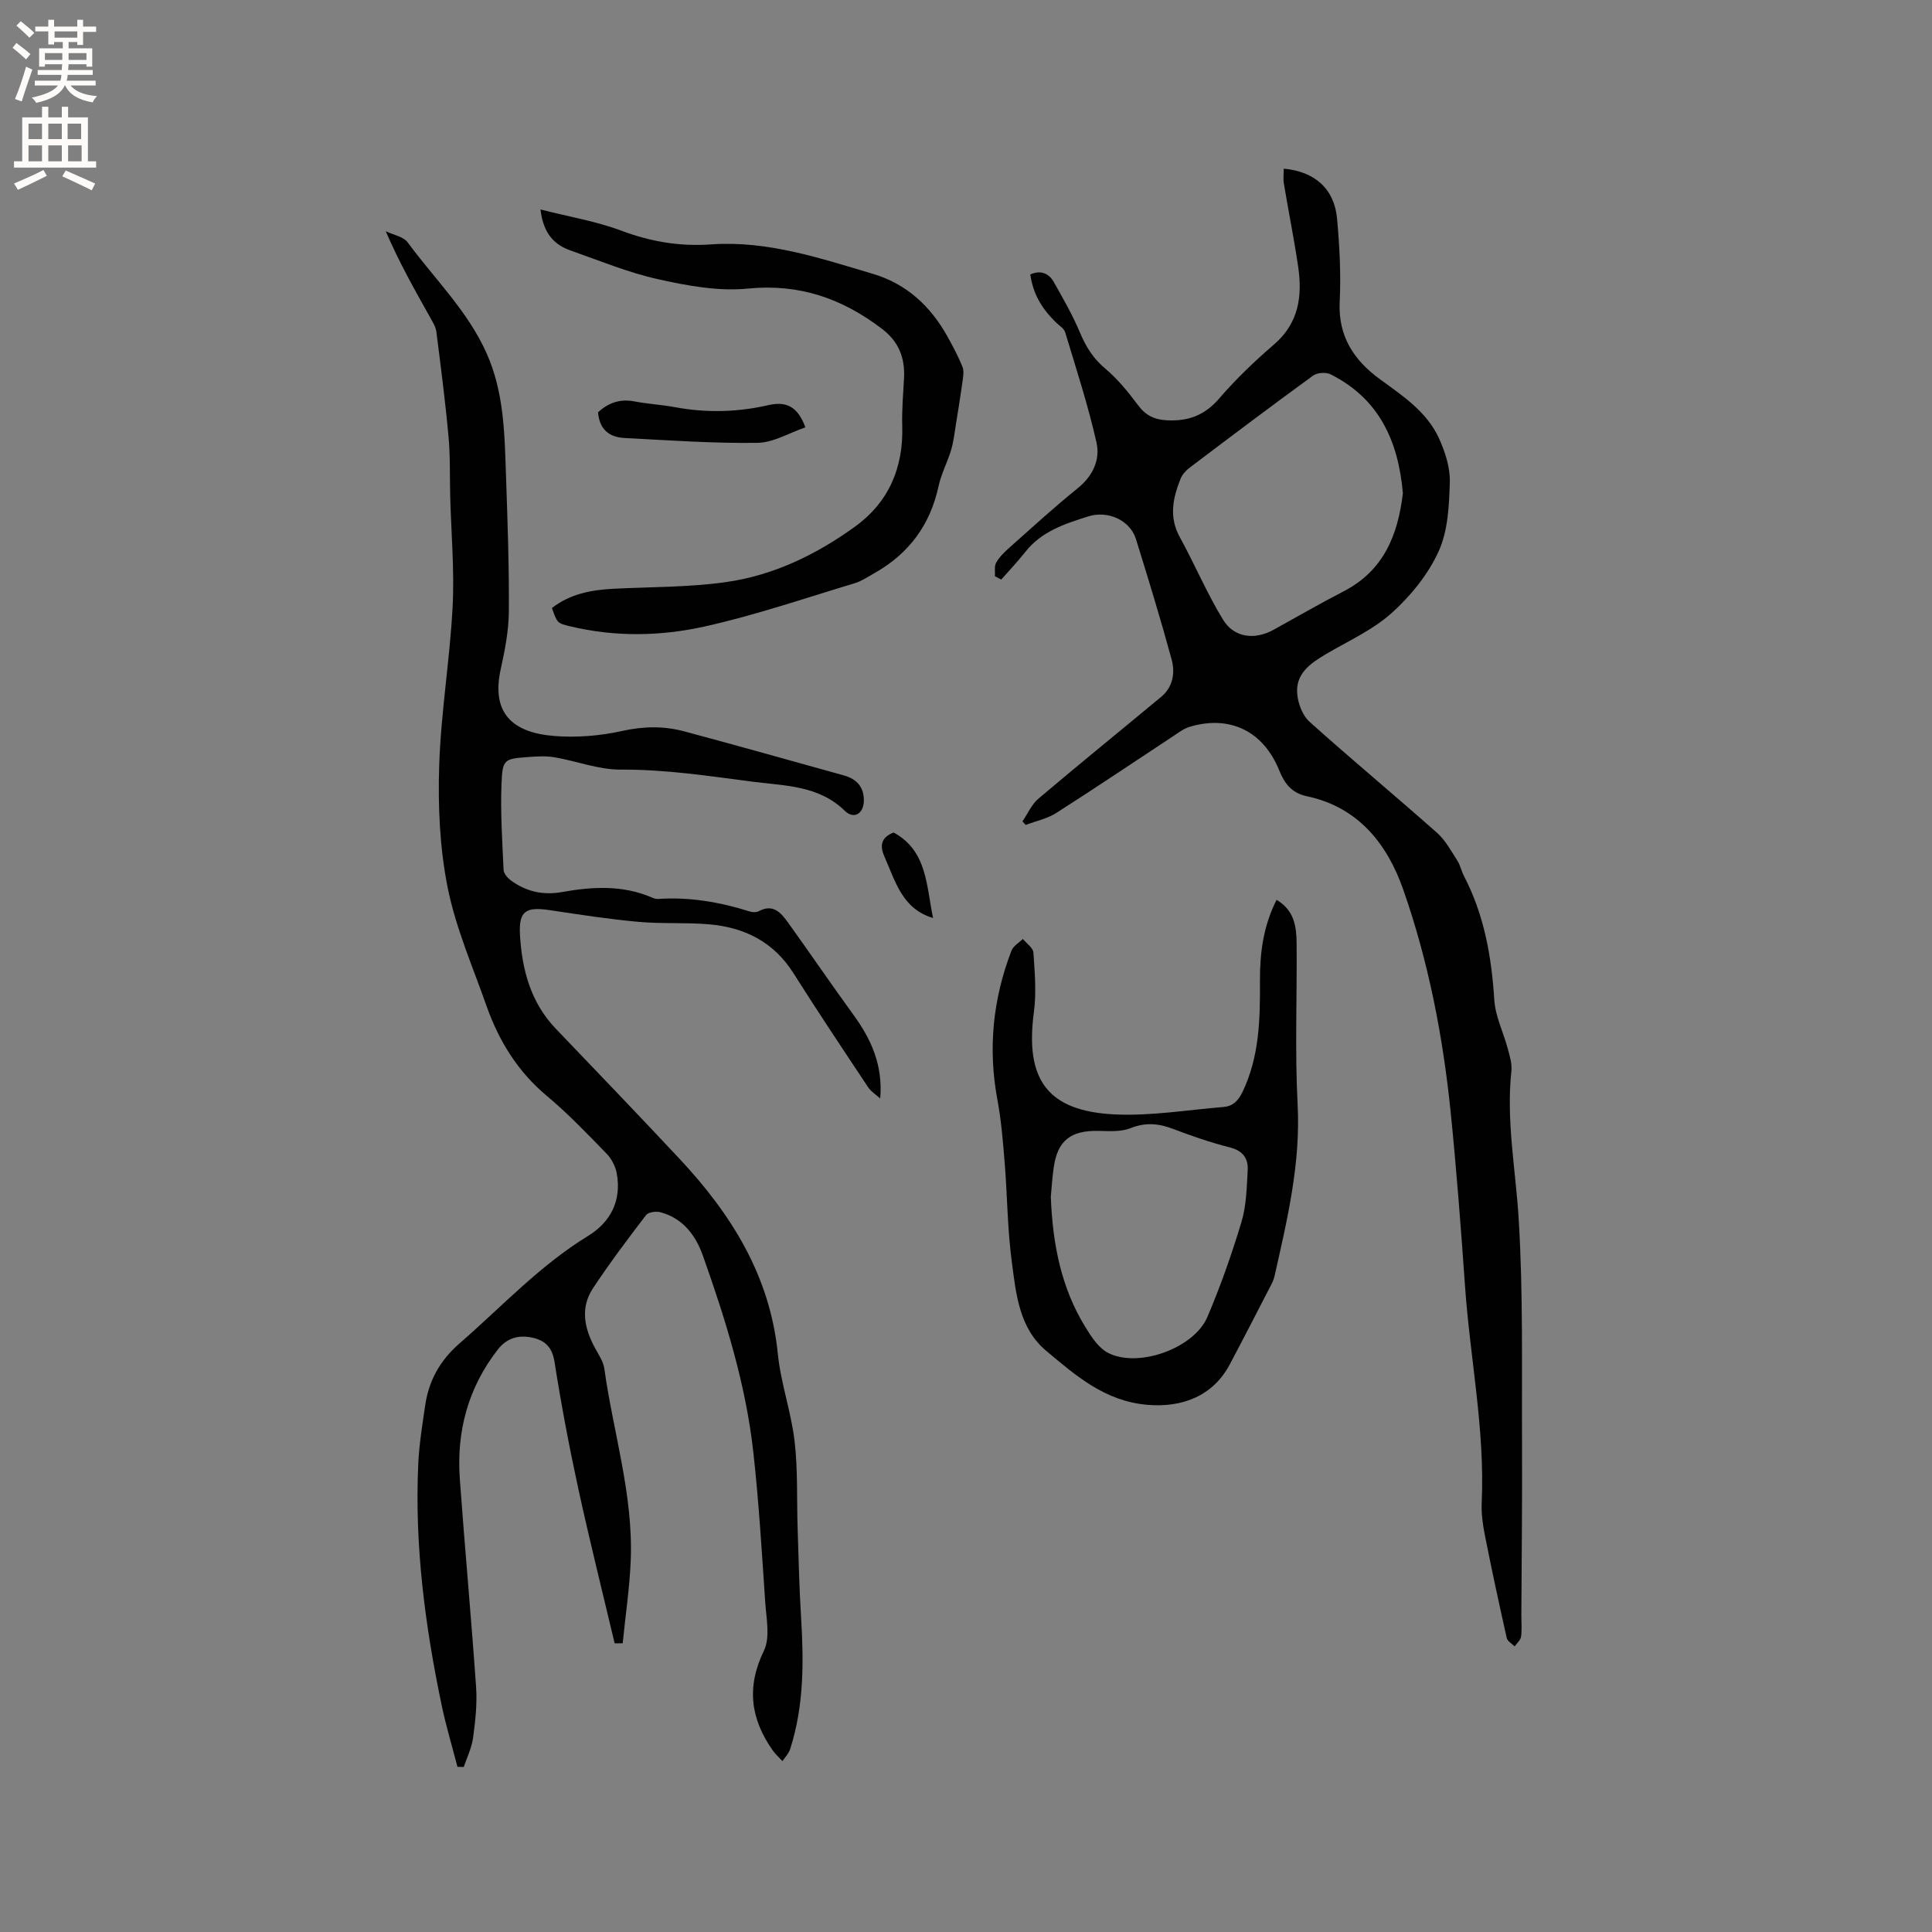 <svg enable-background="new 0 0 400 400" viewBox="0 0 400 400" xmlns="http://www.w3.org/2000/svg"><rect x="0" y="0" width="400" height="400" fill="#808080" stroke="none"/><g fill="#010102"><path d="m127.26 340.24c-2.53-10.67-5.2-21.32-7.53-32.03-1.89-8.69-3.54-17.44-4.92-26.23-.49-3.09-1.98-4.48-4.69-5.05-2.81-.6-5.22.13-7.04 2.46-6.16 7.9-8.59 16.94-7.88 26.81 1.04 14.37 2.37 28.72 3.37 43.1.24 3.46-.15 7-.62 10.46-.28 2.08-1.26 4.06-1.93 6.08-.44-.01-.87-.03-1.31-.04-1.09-4.2-2.34-8.37-3.24-12.61-3.47-16.56-5.66-33.24-4.87-50.19.19-4.01.84-8 1.42-11.98.76-5.18 3.03-9.32 7.16-12.92 8.7-7.56 16.56-16.08 26.52-22.18 4.73-2.89 7.02-7.34 5.99-12.99-.26-1.44-1.06-3-2.08-4.05-3.99-4.1-7.96-8.28-12.34-11.94-6.09-5.07-10-11.45-12.57-18.75-2.85-8.09-6.34-16.07-8.01-24.41-1.65-8.22-2.03-16.84-1.76-25.25.35-10.99 2.21-21.93 2.78-32.92.39-7.59-.3-15.23-.5-22.85-.11-4.13.03-8.28-.35-12.39-.66-7.25-1.6-14.48-2.52-21.71-.13-1-.74-1.96-1.25-2.88-3.2-5.72-6.44-11.42-9.23-17.91 1.55.76 3.65 1.1 4.56 2.33 5.56 7.57 12.43 14.19 16.34 22.97 3.65 8.2 3.71 16.89 4.01 25.55.32 9.3.65 18.61.58 27.92-.03 3.97-.82 8-1.68 11.9-2 9.07 2.39 13.12 10.99 13.83 4.68.39 9.6-.02 14.19-1.04 4.42-.98 8.62-1.04 12.85.1 11.04 2.96 22.04 6.06 33.04 9.12 2.64.74 4.17 2.41 4.11 5.29-.05 2.61-2.06 3.86-3.93 2.04-5.39-5.25-12.21-5.16-18.93-6.02-9.13-1.18-18.19-2.58-27.48-2.52-4.55.03-9.11-1.77-13.69-2.55-1.75-.3-3.59-.2-5.38-.06-5.07.38-5.41.41-5.61 5.58-.23 5.91.16 11.85.43 17.77.03.76.81 1.68 1.5 2.19 3.13 2.33 6.71 3.11 10.53 2.43 6.34-1.14 12.6-1.5 18.7 1.13.38.16.83.32 1.23.29 6.54-.45 12.86.65 19.07 2.61.56.18 1.34.18 1.83-.09 2.98-1.58 4.59.36 6.03 2.36 4.56 6.35 8.97 12.8 13.56 19.13 3.63 4.99 6.11 10.34 5.53 17.29-.84-.76-1.88-1.39-2.49-2.3-5.22-7.85-10.46-15.7-15.5-23.67-4.1-6.47-10.14-9.45-17.45-10.08-4.85-.42-9.76-.07-14.61-.51-6.09-.55-12.15-1.49-18.21-2.4-5.09-.77-6.62.05-6.32 5.17.42 7.1 2.2 13.9 7.38 19.32 8.58 8.96 17.17 17.91 25.65 26.97 10.71 11.45 18.74 24.21 20.35 40.37.61 6.08 2.76 12 3.47 18.08.7 5.95.43 12.02.63 18.03.2 6.13.33 12.26.71 18.37.57 9.25.62 18.44-2.27 27.39-.29.9-1.04 1.65-1.58 2.46-.67-.73-1.44-1.4-2-2.2-4.61-6.52-5.49-13.14-1.84-20.66 1.32-2.72.51-6.6.28-9.93-.7-10.36-1.32-20.75-2.46-31.07-1.55-14.07-5.75-27.54-10.47-40.83-1.5-4.21-4.15-7.71-8.77-8.95-.9-.24-2.5-.03-2.98.59-3.79 4.95-7.55 9.95-10.99 15.15-2.67 4.04-1.8 8.27.4 12.33.75 1.39 1.74 2.81 1.95 4.31 1.84 13.2 5.99 26.09 5.47 39.58-.22 5.77-1.1 11.52-1.67 17.28-.56.02-1.11.02-1.66.02z"/><path d="m211.69 170.06c1.08-1.58 1.88-3.5 3.3-4.7 8.4-7.12 16.95-14.05 25.41-21.08 2.45-2.03 2.92-4.97 2.18-7.72-2.28-8.37-4.82-16.68-7.4-24.97-1.19-3.82-5.72-5.97-9.85-4.68-4.84 1.52-9.7 3.1-13.05 7.36-1.56 1.99-3.32 3.82-4.98 5.72-.44-.23-.87-.45-1.31-.68.06-.95-.17-2.07.25-2.81.66-1.16 1.68-2.17 2.7-3.07 4.68-4.16 9.29-8.4 14.16-12.32 3.17-2.55 4.72-5.93 3.92-9.48-1.74-7.71-4.2-15.26-6.49-22.84-.24-.81-1.25-1.39-1.93-2.06-3.1-3.04-4.73-6.05-5.29-9.91 2.07-.92 3.79-.31 4.84 1.53 1.98 3.48 3.97 6.98 5.51 10.65 1.22 2.91 2.74 5.28 5.2 7.34 2.54 2.13 4.7 4.8 6.7 7.47 1.6 2.15 3.34 3.08 6.09 3.21 4.45.21 7.79-1.06 10.77-4.52 3.45-4 7.31-7.71 11.32-11.15 5.16-4.43 5.93-10.02 5.03-16.14-.85-5.75-2-11.46-2.96-17.2-.17-1-.02-2.05-.02-3.09 6.43.58 10.49 4.19 11.04 10.39.51 5.69.82 11.45.54 17.15-.36 7.19 2.97 12.16 8.38 16.09 4.74 3.45 9.69 6.73 12.19 12.23 1.27 2.81 2.32 6.05 2.23 9.06-.15 4.83-.37 10.06-2.32 14.32-2.17 4.77-5.78 9.22-9.71 12.75-3.94 3.54-9.03 5.81-13.67 8.55-3.23 1.91-6.29 4.07-5.89 8.26.19 2 1.11 4.43 2.55 5.72 8.68 7.79 17.66 15.25 26.39 22.98 1.74 1.54 2.91 3.76 4.2 5.75.62.96.84 2.17 1.38 3.2 4.19 8.05 5.71 16.7 6.28 25.68.22 3.39 1.88 6.68 2.78 10.04.4 1.51.92 3.13.76 4.64-1.11 10.32.89 20.45 1.51 30.67.94 15.41.61 30.91.69 46.36.06 11.88-.09 23.75-.14 35.63-.01 1.48.14 2.99-.06 4.45-.1.72-.86 1.35-1.32 2.03-.57-.57-1.49-1.06-1.64-1.72-1.58-7.02-3.1-14.07-4.5-21.13-.45-2.27-.8-4.62-.69-6.92.69-15.03-2.39-29.77-3.44-44.66-.85-12.05-1.76-24.11-2.98-36.13-1.6-15.74-4.61-31.28-9.85-46.2-3.29-9.36-9.28-16.99-19.86-19.24-3.2-.68-4.65-2.56-5.81-5.41-3.3-8.13-10.26-11.45-18.49-8.99-1.26.37-2.39 1.25-3.51 1.99-8.04 5.29-16.02 10.68-24.13 15.85-1.88 1.2-4.21 1.67-6.33 2.48-.25-.24-.46-.48-.68-.73zm78.76-67.94c-.94-10.85-4.95-19.61-14.99-24.63-.94-.47-2.74-.34-3.59.27-8.57 6.23-17.03 12.61-25.48 19-.8.6-1.6 1.44-1.96 2.35-1.6 3.99-2.46 7.94-.16 12.11 3.1 5.63 5.6 11.61 8.94 17.07 2.31 3.78 6.59 4.24 10.47 2.1 4.82-2.66 9.59-5.43 14.48-7.95 8.37-4.31 11.28-11.76 12.29-20.32z"/><path d="m264.3 186.3c3.73 2.21 4.12 5.62 4.15 9.04.1 11.13-.37 22.28.21 33.37.63 12.18-2.13 23.74-4.76 35.4-.14.61-.37 1.22-.66 1.78-2.86 5.54-5.71 11.09-8.63 16.6-3.46 6.52-9.86 9.03-17.22 8.35-8.71-.8-14.69-6.06-20.79-11.17-5.64-4.73-6.25-11.87-7.13-18.53-.89-6.7-.91-13.51-1.45-20.27-.36-4.41-.71-8.85-1.52-13.19-1.98-10.6-.93-20.87 2.92-30.87.37-.96 1.55-1.62 2.36-2.41.76.94 2.11 1.84 2.18 2.83.27 4.09.64 8.27.1 12.3-1.88 14 2.8 20.55 16.82 21.2 7.43.34 14.94-.93 22.41-1.54 1.92-.16 3.03-1.2 3.94-3.08 3.54-7.34 3.67-15.14 3.63-22.99-.03-5.77.68-11.39 3.44-16.82zm-46.74 61.49c.38 9.93 2.19 18.9 7.15 26.96 1.24 2.02 2.74 4.35 4.73 5.36 6.25 3.19 17.78-.96 20.54-7.45 2.73-6.41 5.05-13.02 7.06-19.69 1.01-3.38 1.08-7.08 1.28-10.65.14-2.42-.94-4.06-3.65-4.75-3.99-1.01-7.92-2.36-11.77-3.83-2.99-1.15-5.71-1.41-8.82-.17-1.96.78-4.36.62-6.55.57-5.83-.14-8.58 1.97-9.37 7.59-.32 2.2-.44 4.42-.6 6.06z"/><path d="m111.9 43.37c6.01 1.53 11.57 2.45 16.74 4.39 6.08 2.28 12.09 3.3 18.58 2.84 11.65-.83 22.59 2.86 33.54 6.11 6.94 2.06 11.93 6.71 15.41 12.98 1.13 2.03 2.23 4.1 3.1 6.26.35.85.15 1.99.02 2.97-.4 2.9-.87 5.8-1.34 8.69-.3 1.86-.5 3.76-1.03 5.55-.75 2.53-2.05 4.93-2.6 7.49-1.73 8.02-6.13 13.97-13.23 17.98-1.37.77-2.71 1.7-4.19 2.14-10.32 3.1-20.56 6.62-31.06 8.95-9.1 2.02-18.51 2.18-27.76-.04-2.7-.65-2.7-.66-3.81-3.79 3.69-2.9 8.07-3.75 12.66-3.99 7.82-.4 15.71-.29 23.42-1.39 9.78-1.39 18.63-5.67 26.62-11.44 7.05-5.08 10.1-12.26 9.83-20.95-.1-3.27.2-6.56.37-9.84.21-4.18-1.06-7.52-4.57-10.2-8.26-6.3-17.12-9.39-27.8-8.33-6.06.6-12.46-.59-18.5-1.93-6.17-1.36-12.1-3.83-18.09-5.93-3.42-1.18-5.71-3.47-6.31-8.52z"/><path d="m166.75 88.48c-3.32 1.13-6.62 3.16-9.96 3.21-9.17.12-18.36-.53-27.53-1.01-3.04-.16-5.17-1.71-5.44-5.33 1.98-1.81 4.39-2.85 7.49-2.25 2.81.54 5.69.69 8.49 1.21 6.45 1.2 12.88 1.03 19.23-.42 3.73-.86 6.11.22 7.72 4.59z"/><path d="m193.18 190.06c-6.38-1.86-7.81-7.62-10.07-12.71-.94-2.11-.82-3.93 1.9-4.99 7 3.79 6.77 11.1 8.17 17.7z"/></g><path d="m2.6 9.9.8-1c.9.7 1.9 1.4 2.9 2.3l-.9 1.1c-1.1-1-2-1.8-2.8-2.4zm.5 10.6c.9-2.1 1.6-4.3 2.3-6.7.4.2.8.4 1.3.6-.7 2.1-1.5 4.3-2.2 6.6zm.3-15.2.9-.9c1 .8 2 1.6 2.8 2.4l-1 1c-.9-.9-1.8-1.7-2.7-2.5zm12.6-1.2h1.2v1.4h2.7v1.1h-2.7v2.7h-1.2v-.6h-1.8v1.3h4.9v3.8h-1.2v-.5h-3.7c0 .4-.1.9-.1 1.2h5.1v1h-5.2c0 .5-.1.9-.2 1.2h6v1h-5.2c1.1 1.3 2.9 2 5.5 2.2-.4.4-.7.8-.9 1.3-2.9-.5-4.8-1.6-5.7-3.5h-.1c-.8 1.7-2.7 2.9-5.9 3.6-.2-.4-.6-.8-.9-1.1 2.8-.6 4.6-1.4 5.4-2.5h-4.8v-1h5.3c.1-.3.2-.7.2-1.2h-4.9v-1h5c0-.4 0-.8.1-1.2h-3.6v.5h-1.2v-3.8h4.9v-1.3h-1.8v.5h-1.2v-2.7h-2.7v-1h2.7v-1.4h1.2v1.4h4.8zm-6.7 8.3h3.6c0-.4 0-.9 0-1.4h-3.6zm1.9-4.6h4.8v-1.3h-4.7v1.3zm6.7 3.2h-3.7v1.4h3.7z" fill="#fcfbfa"/><path d="m8.7 22.1h1.3v2.2h2.8v-2.2h1.3v2.2h4.1v9.1h1.7v1.3h-17v-1.3h1.7v-9.1h4.1zm.3 13.1.7 1.2c-1.8.9-3.8 1.9-6 2.9-.2-.4-.5-.8-.8-1.3 2.3-1 4.4-1.9 6.1-2.8zm-3.1-6.4h2.8v-3.2h-2.8zm0 4.6h2.8v-3.3h-2.8zm4.1-4.6h2.8v-3.2h-2.8zm0 4.6h2.8v-3.3h-2.8zm3.6 1.9c2.1.9 4.1 1.8 6.1 2.7l-.7 1.4c-2.2-1.1-4.2-2-6.1-2.9zm3.2-9.7h-2.8v3.2h2.8zm-2.7 7.8h2.8v-3.3h-2.8z" fill="#fcfbfa"/></svg>